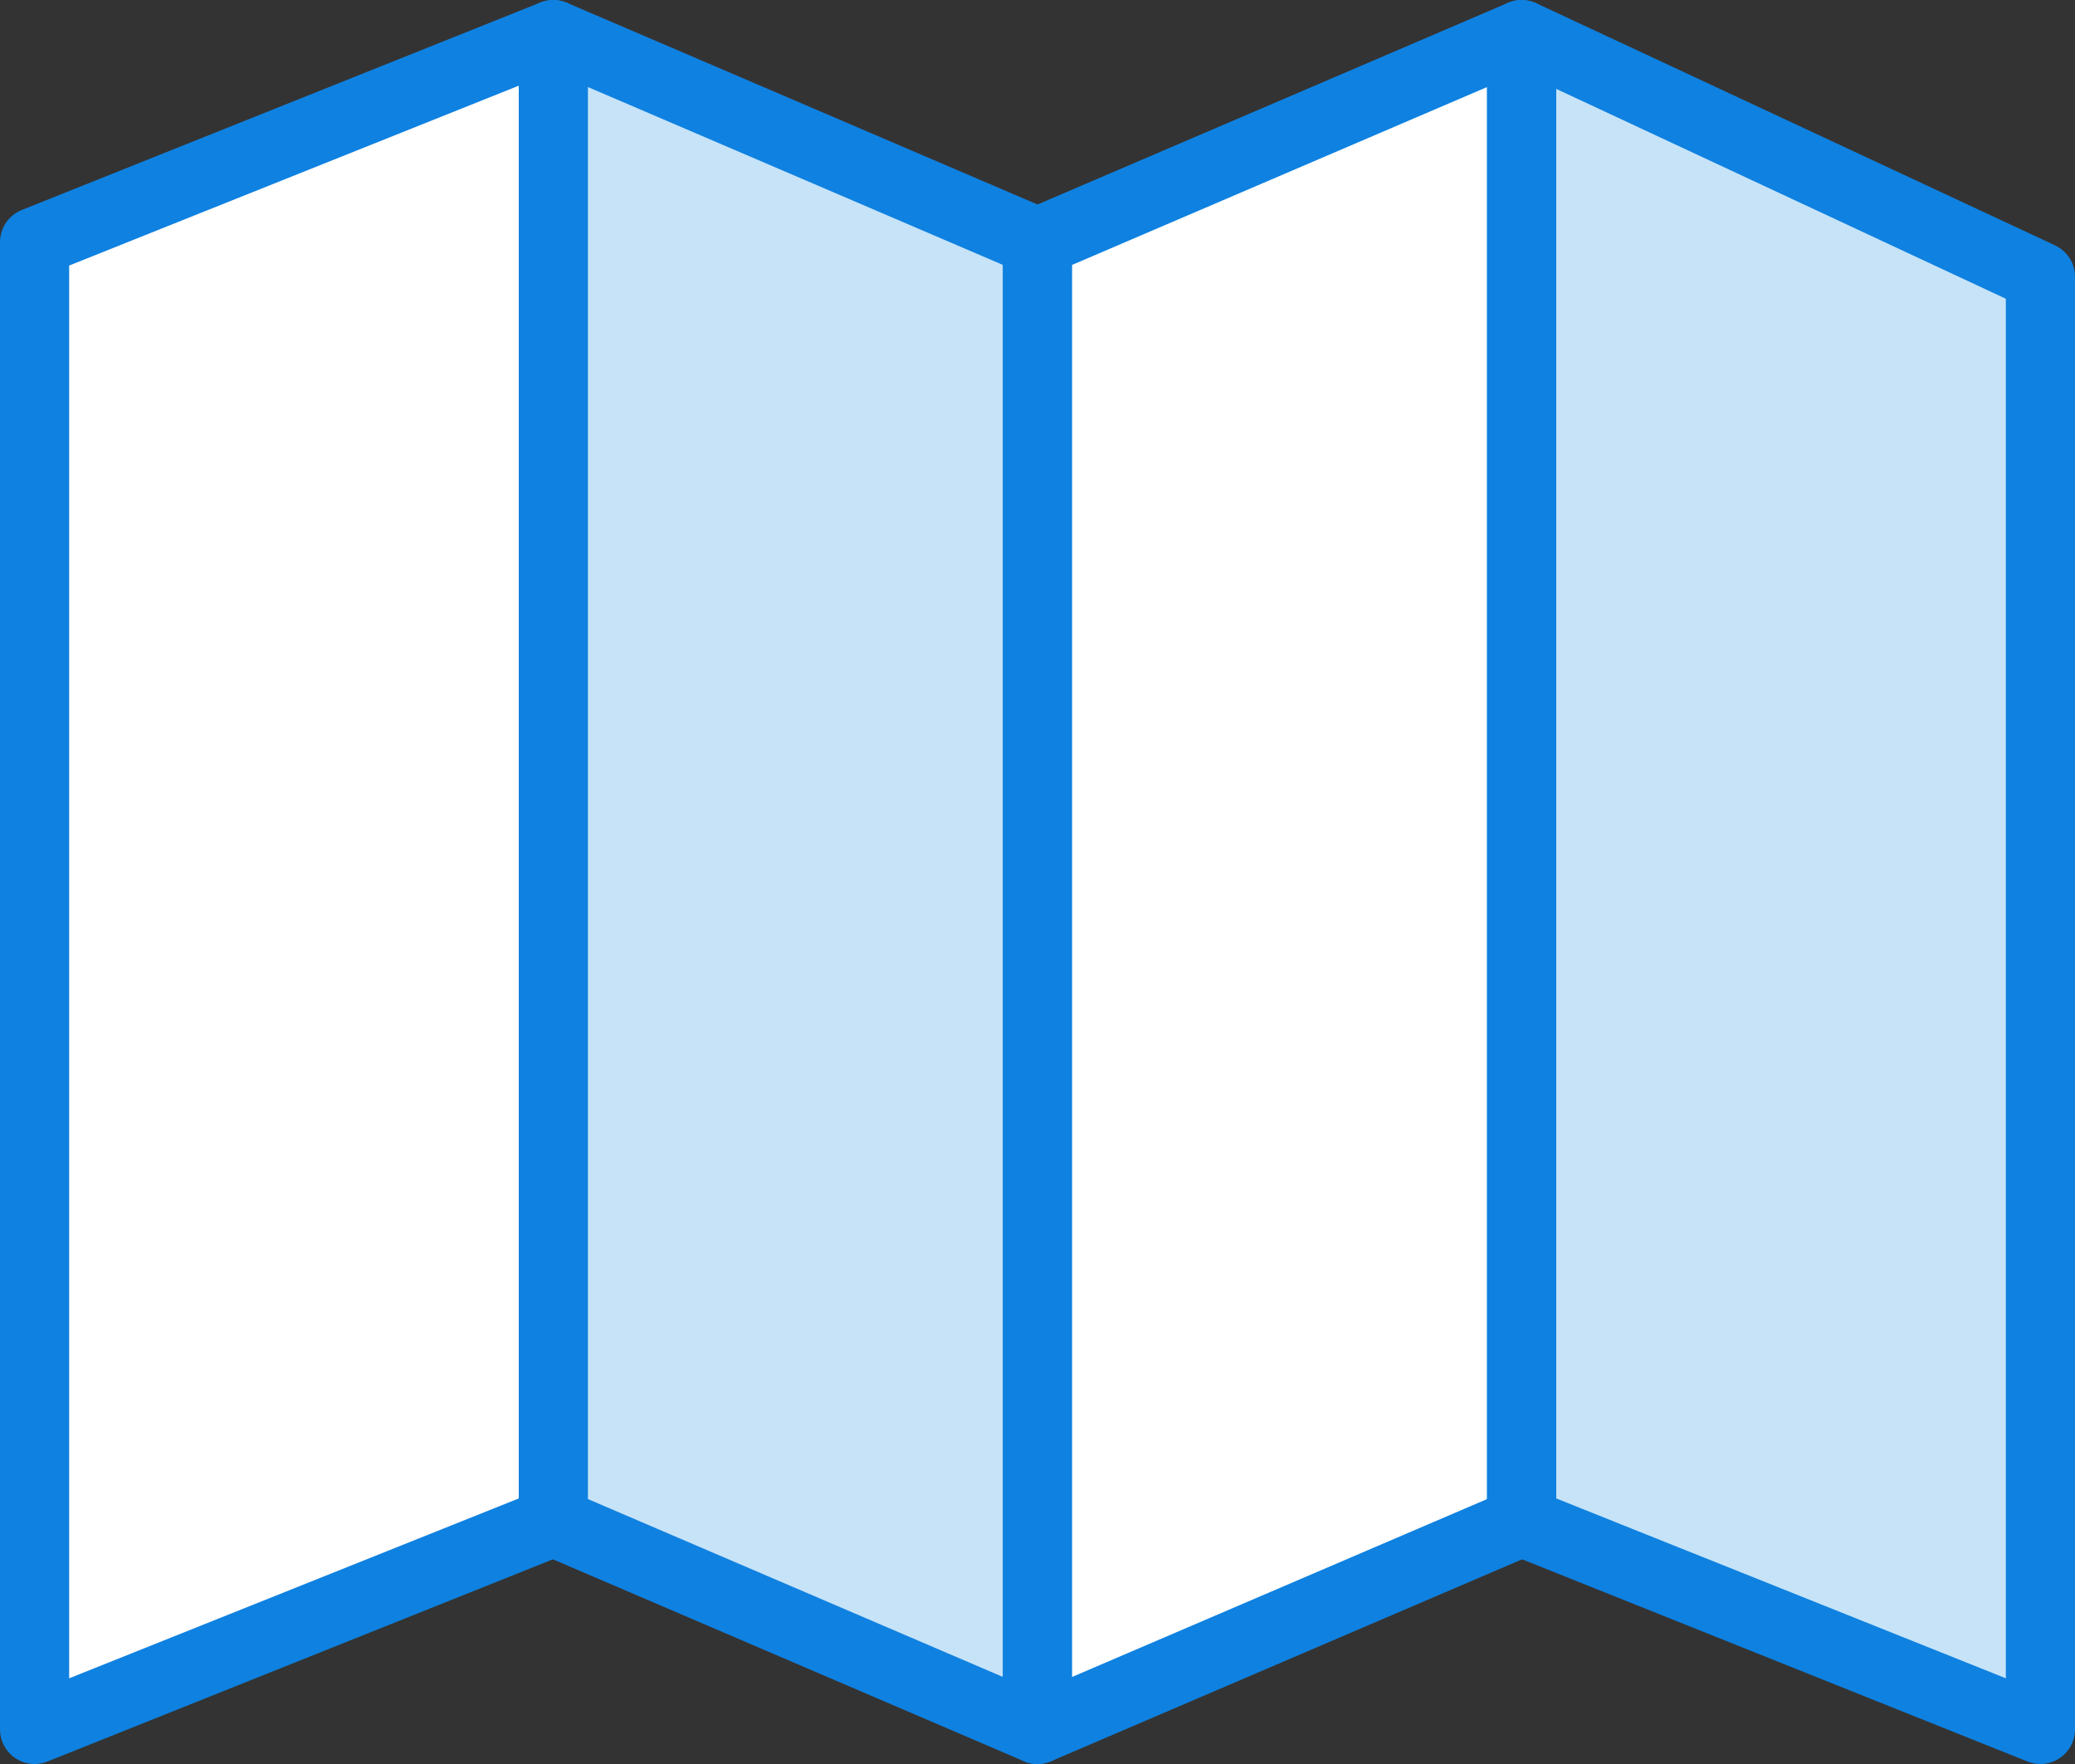 <?xml version="1.0" encoding="UTF-8" standalone="no"?>
<svg width="60px" height="51px" viewBox="0 0 60 51" version="1.1" xmlns="http://www.w3.org/2000/svg" xmlns:xlink="http://www.w3.org/1999/xlink" xmlns:sketch="http://www.bohemiancoding.com/sketch/ns">
    <rect x="0" y="0" width="60" height="51" fill="#333333" stroke="none"/>
    <!-- Generator: Sketch 3.2.2 (9983) - http://www.bohemiancoding.com/sketch -->
    <title>158 - Map (Webby)</title>
    <desc>Created with Sketch.</desc>
    <defs></defs>
    <g id="Page-1" stroke="none" stroke-width="1" fill="none" fill-rule="evenodd" sketch:type="MSPage">
        <g id="Icons" sketch:type="MSArtboardGroup" transform="translate(-360, -3001)">
            <g id="158---Map-(Webby)" sketch:type="MSLayerGroup" transform="translate(361, 3002)">
                <path d="M15,43 L0,49 L0,6 L15,0 L15,43 L15,43 Z" id="Fill-279" fill="#FFFFFF" sketch:type="MSShapeGroup"></path>
                <path d="M15,43 L0,49 L0,6 L15,0 L15,43 L15,43 Z" id="Stroke-280" stroke="#0F81E0" stroke-width="2" stroke-linecap="round" stroke-linejoin="round" sketch:type="MSShapeGroup"></path>
                <path d="M29,49 L15,43 L15,0 L29,6 L29,49 L29,49 Z" id="Fill-281" fill="#C6E3F8" sketch:type="MSShapeGroup"></path>
                <path d="M29,49 L15,43 L15,0 L29,6 L29,49 L29,49 Z" id="Stroke-282" stroke="#0F81E0" stroke-width="2" stroke-linecap="round" stroke-linejoin="round" sketch:type="MSShapeGroup"></path>
                <path d="M43,43 L29,49 L29,6 L43,0 L43,43 L43,43 Z" id="Fill-283" fill="#FFFFFF" sketch:type="MSShapeGroup"></path>
                <path d="M43,43 L29,49 L29,6 L43,0 L43,43 L43,43 Z" id="Stroke-284" stroke="#0F81E0" stroke-width="2" stroke-linecap="round" stroke-linejoin="round" sketch:type="MSShapeGroup"></path>
                <path d="M58,49 L43,43 L43,0 L58,7 L58,49 L58,49 Z" id="Fill-285" fill="#C6E3F8" sketch:type="MSShapeGroup"></path>
                <path d="M58,49 L43,43 L43,0 L58,7 L58,49 L58,49 Z" id="Stroke-286" stroke="#0F81E0" stroke-width="2" stroke-linecap="round" stroke-linejoin="round" sketch:type="MSShapeGroup"></path>
            </g>
        </g>
    </g>
</svg>
